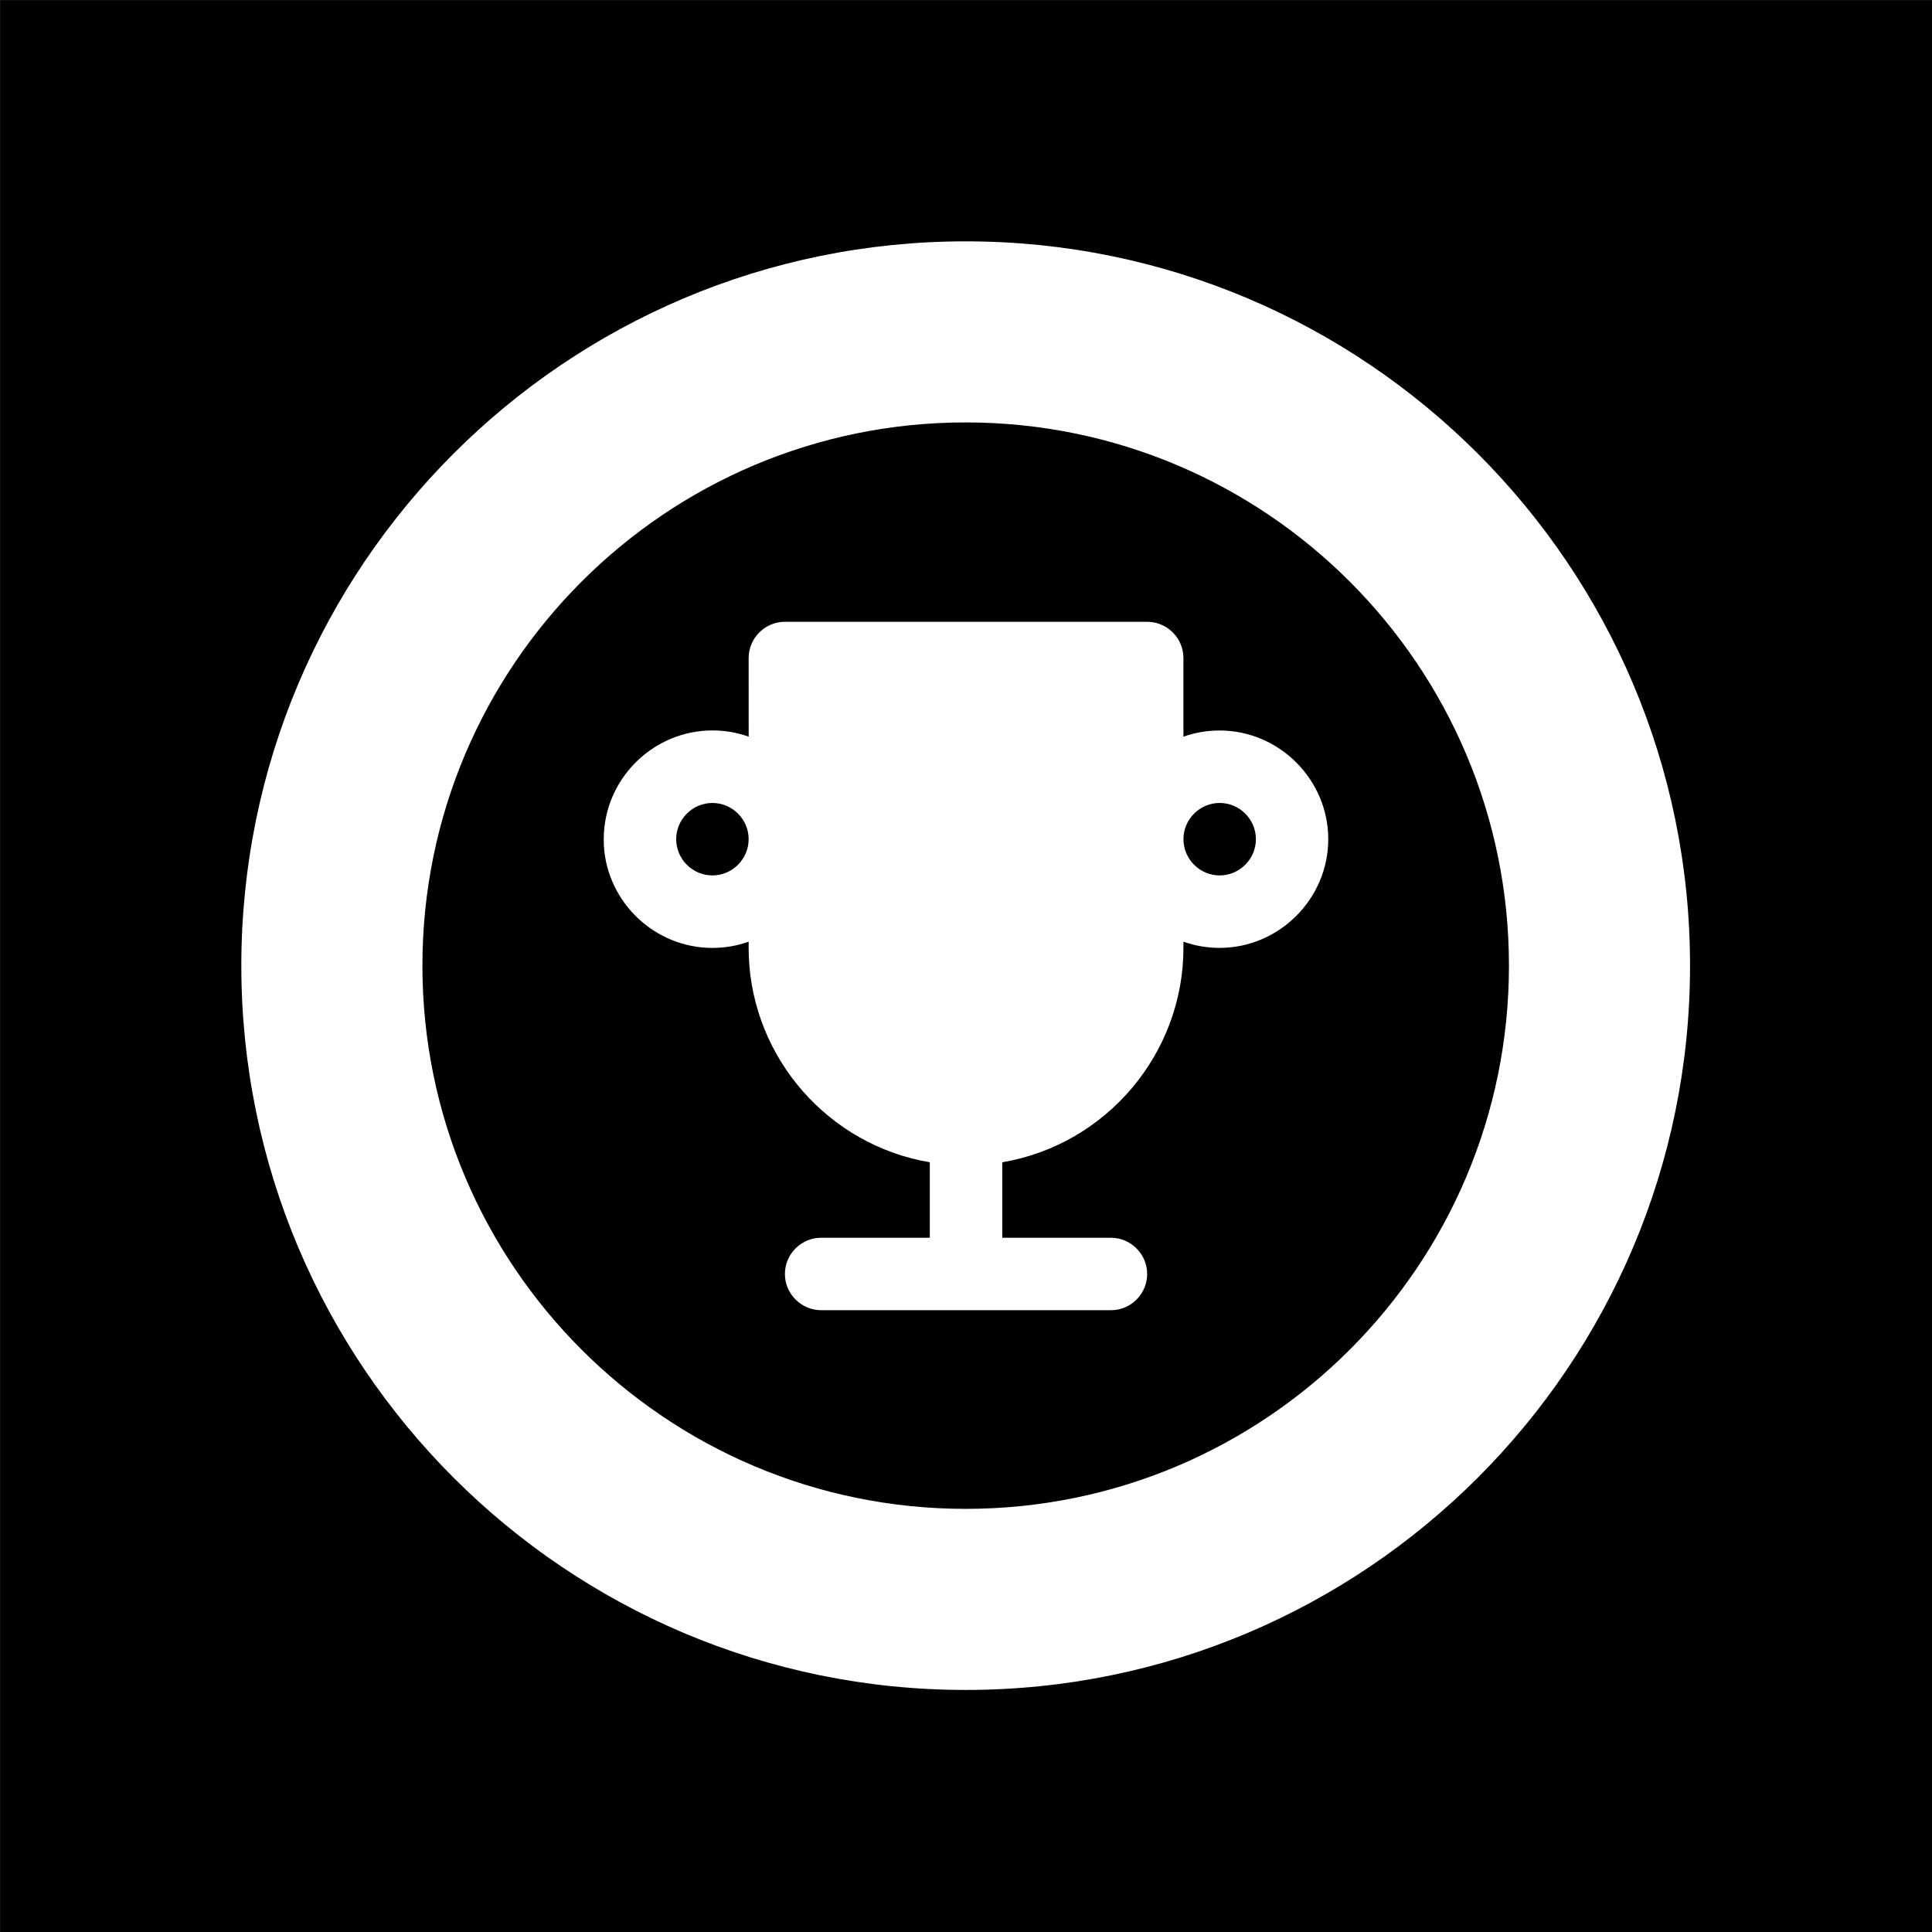 <?xml version="1.0" encoding="UTF-8" standalone="no"?>
<!DOCTYPE svg PUBLIC "-//W3C//DTD SVG 1.1//EN" "http://www.w3.org/Graphics/SVG/1.1/DTD/svg11.dtd">
<svg width="100%" height="100%" viewBox="0 0 512 512" version="1.1" xmlns="http://www.w3.org/2000/svg" xmlns:xlink="http://www.w3.org/1999/xlink" xml:space="preserve" xmlns:serif="http://www.serif.com/" style="fill-rule:evenodd;clip-rule:evenodd;stroke-linejoin:round;stroke-miterlimit:2;">
    <rect x="0" y="0" width="512" height="512" fill="#808080" stroke="none"/>
    <g transform="matrix(2.755,0,0,2.549,-193.184,-173.556)">
        <rect x="70.131" y="68.096" width="185.869" height="200.886"/>
    </g>
    <g transform="matrix(1.987,0,0,1.258,-168.33,-84.402)">
        <path d="M213.511,117.934C266.831,117.934 310.12,186.303 310.12,270.515C310.12,354.726 266.831,423.096 213.511,423.096C160.191,423.096 116.902,354.726 116.902,270.515C116.902,186.303 160.191,117.934 213.511,117.934ZM213.511,156.079C173.521,156.079 141.054,207.356 141.054,270.515C141.054,333.673 173.521,384.95 213.511,384.95C253.501,384.95 285.968,333.673 285.968,270.515C285.968,207.356 253.501,156.079 213.511,156.079Z" style="fill:white;"/>
    </g>
    <g transform="matrix(9.602,0,0,9.602,140.787,135.976)">
        <path d="M17,3C17.505,3 17.934,3.382 17.993,3.883L18,4L18,6.17C18.32,6.057 18.657,6 18.997,6C20.643,6 21.997,7.354 21.997,9C21.997,10.645 20.643,12 18.997,12C18.657,12 18.32,11.942 18,11.829L18,12C18,14.916 15.875,17.43 13,17.917L13,20L16,20C16.548,20.001 16.999,20.452 16.999,21C16.999,21.504 16.618,21.933 16.117,21.993L16,22L8,22C7.452,21.999 7.001,21.548 7.001,21C7.001,20.496 7.382,20.067 7.883,20.007L8,20L11,20L11,17.917C8.207,17.444 6.111,15.056 6.004,12.225L6,12L6,11.829C5.679,11.943 5.34,12.001 4.999,12.001C3.419,12.001 2.096,10.753 2.004,9.176L2.001,9L2.006,8.824C2.098,7.247 3.421,5.998 5.001,5.998C5.342,5.998 5.68,6.056 6.001,6.17L6,4C6,3.451 6.451,3 7,3L17,3ZM5,8C4.451,8 4,8.451 4,9C4,9.549 4.451,10 5,10C5.549,10 6,9.549 6,9C6,8.451 5.549,8 5,8ZM19,8C18.451,8 18,8.451 18,9C18,9.549 18.451,10 19,10C19.549,10 20,9.549 20,9C20,8.451 19.549,8 19,8Z" style="fill:white;fill-rule:nonzero;"/>
    </g>
</svg>
